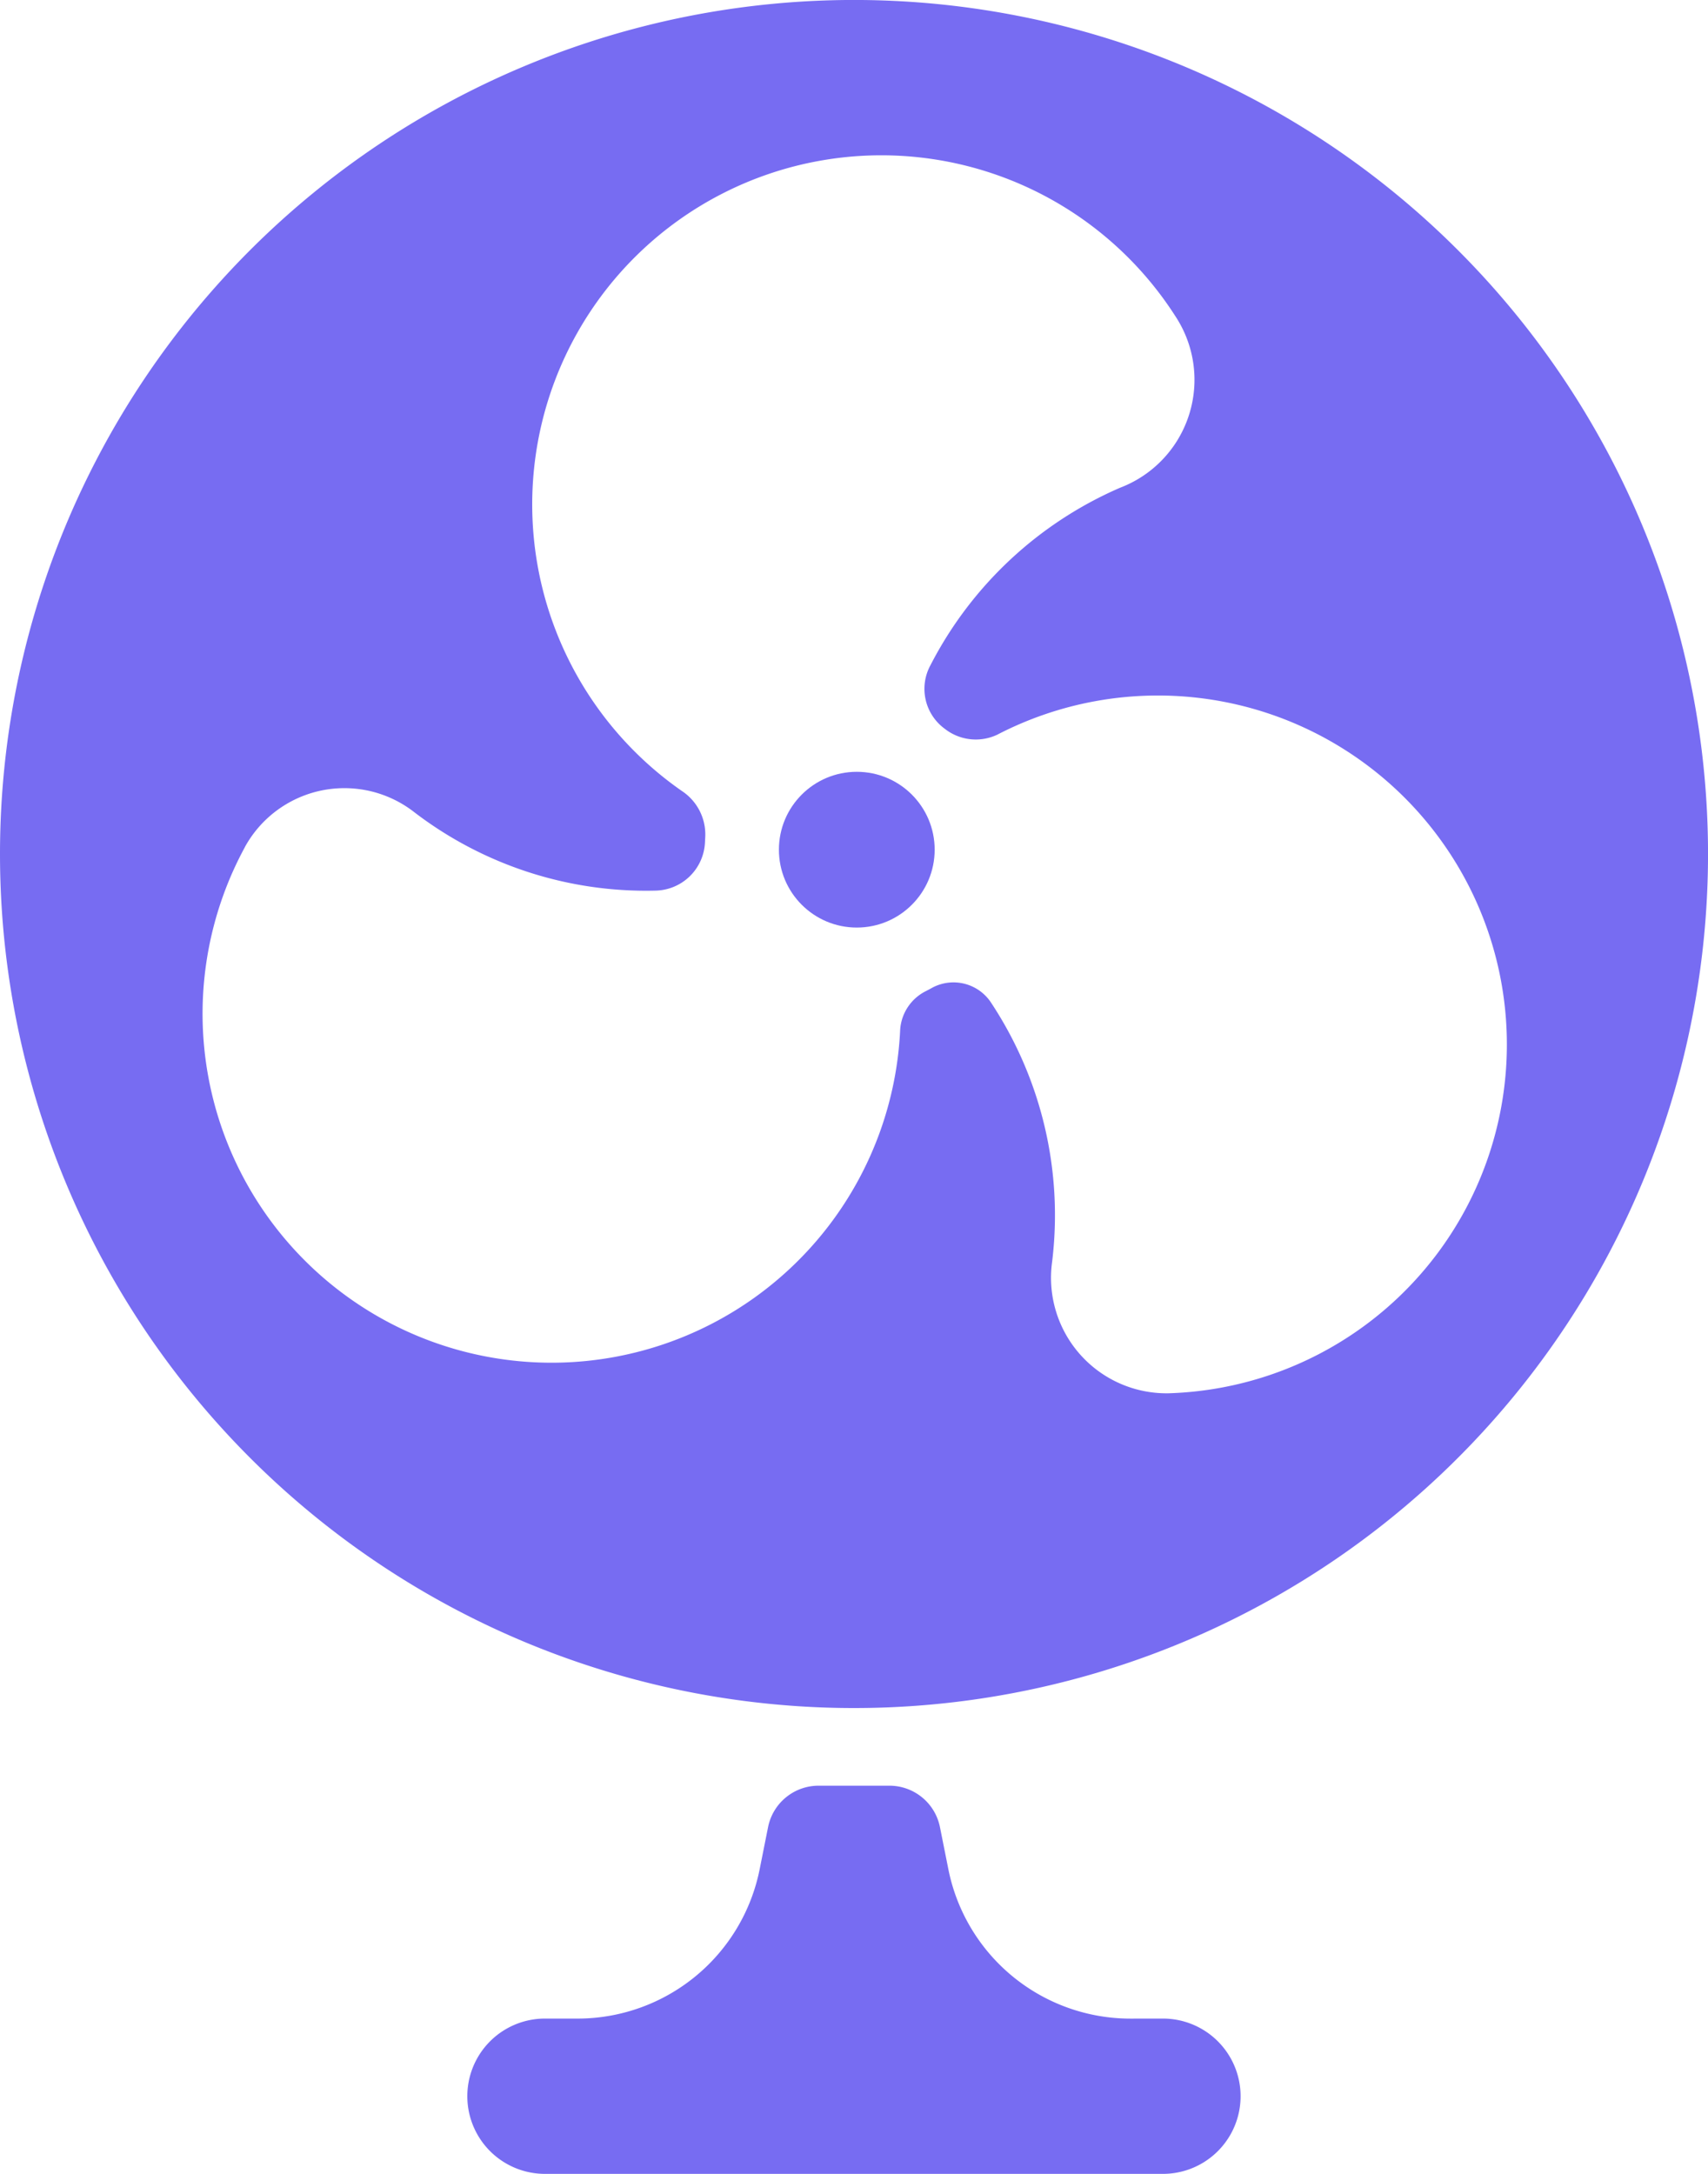 <svg id="Group_297" data-name="Group 297" xmlns="http://www.w3.org/2000/svg" width="59.655" height="75.925" viewBox="0 0 59.655 75.925">
  <path id="Path_65" data-name="Path 65" d="M39.828,63.655A29.828,29.828,0,1,0,10,33.828,29.828,29.828,0,0,0,39.828,63.655ZM18.556,33.578a3.966,3.966,0,0,1,5.928-1.2,13.314,13.314,0,0,0,8.4,2.728,1.765,1.765,0,0,0,1.738-1.677l.011-.222a1.818,1.818,0,0,0-.813-1.578A12.194,12.194,0,1,1,51.066,15.065a4.033,4.033,0,0,1-1.946,5.97,13.469,13.469,0,0,0-6.623,6.2,1.725,1.725,0,0,0,.476,2.2l.02.015a1.755,1.755,0,0,0,1.834.212,12.188,12.188,0,1,1,5.978,23,4.034,4.034,0,0,1-4.059-4.581,13.457,13.457,0,0,0-2.11-9.03,1.572,1.572,0,0,0-2.078-.553c-.081.046-.164.089-.248.132a1.628,1.628,0,0,0-.873,1.4,12.189,12.189,0,1,1-22.88-6.45Z" transform="translate(-10 -4)" fill="#776cf2"/>
  <path id="Path_66" data-name="Path 66" d="M45.214,58.135a6.487,6.487,0,0,1-6.36-5.214l-.294-1.472A1.8,1.8,0,0,0,36.793,50h-2.47a1.8,1.8,0,0,0-1.767,1.448l-.294,1.472a6.487,6.487,0,0,1-6.36,5.214h-1.19a2.712,2.712,0,0,0,0,5.423H46.4a2.712,2.712,0,0,0,0-5.423Z" transform="translate(-5.73 12.367)" fill="#776cf2"/>
  <circle id="Ellipse_18" data-name="Ellipse 18" cx="2.72" cy="2.72" r="2.72" transform="translate(27.205 26.956)" fill="#776cf2"/>
</svg>
